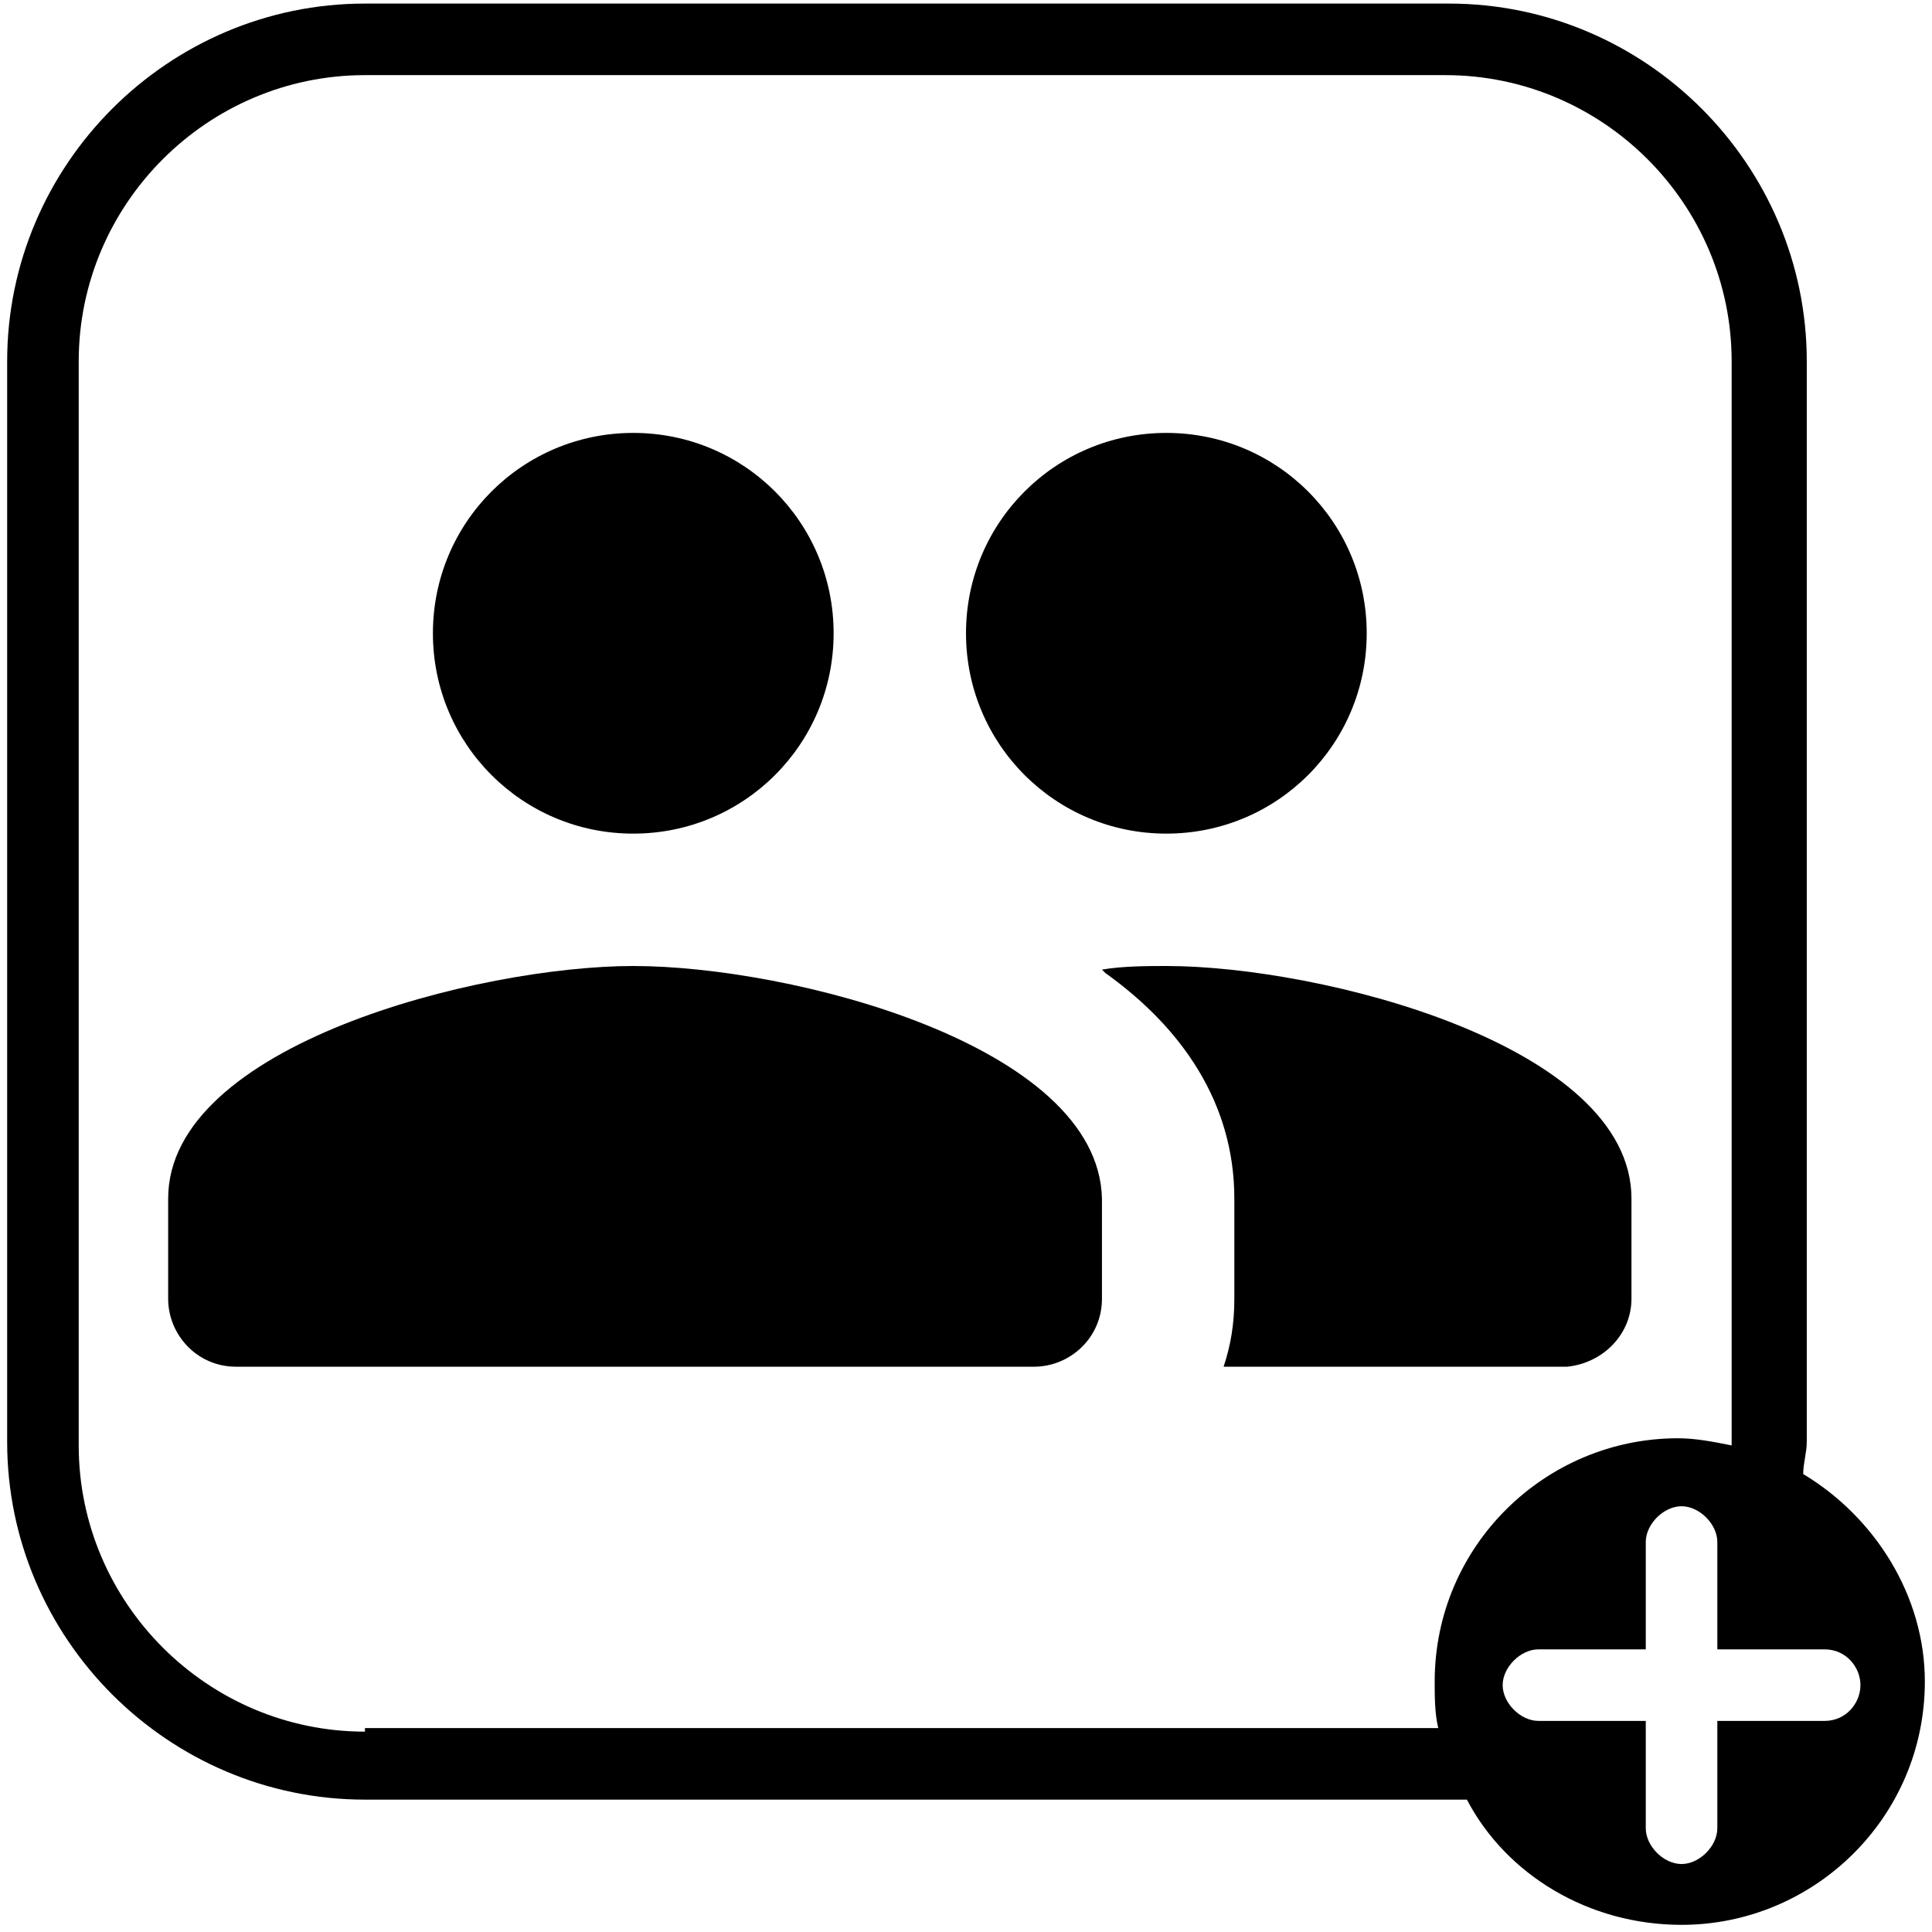 <?xml version="1.0" encoding="utf-8"?>
<!-- Generator: Adobe Illustrator 22.0.1, SVG Export Plug-In . SVG Version: 6.00 Build 0)  -->
<svg version="1.1" id="Camada_1" xmlns="http://www.w3.org/2000/svg" xmlns:xlink="http://www.w3.org/1999/xlink" x="0px" y="0px"
	 viewBox="0 0 54 54" style="enable-background:new 0 0 54 54;" xml:space="preserve">
<g>
	<path d="M50.4,41.2c0-0.3,0.1-0.6,0.1-0.9V10.1c0-5.5-4.5-10-10-10H10.2c-5.5,0-10,4.5-10,10v30.2c0,5.5,4.5,10,10,10h30.2
		c0.2,0,0.4,0,0.6,0c1.1,2.1,3.4,3.5,6,3.5c3.7,0,6.8-3,6.8-6.8C53.8,44.6,52.4,42.4,50.4,41.2z M40.1,47c0,0.4,0,0.9,0.1,1.3h-30
		v0.1c-4.4,0-8-3.6-8-8V10.1c0-4.4,3.6-8,8-8h30.2c4.4,0,8,3.6,8,8v30.2v0.1c-0.5-0.1-1-0.2-1.5-0.2C43.2,40.2,40.1,43.2,40.1,47z
		 M51,48.1h-3v3c0,0.5-0.5,1-1,1s-1-0.5-1-1v-3h-3c-0.5,0-1-0.5-1-1s0.5-1,1-1h3v-3c0-0.5,0.5-1,1-1s1,0.5,1,1v3h3c0.6,0,1,0.5,1,1
		S51.6,48.1,51,48.1z"/>
	<path d="M32.6,23.3c3.1,0,5.6-2.5,5.6-5.6s-2.5-5.6-5.6-5.6S27,14.6,27,17.7S29.5,23.3,32.6,23.3z"/>
	<path d="M17.7,23.3c3.1,0,5.6-2.5,5.6-5.6s-2.5-5.6-5.6-5.6s-5.6,2.5-5.6,5.6S14.6,23.3,17.7,23.3z"/>
	<path d="M17.7,27c-4.3,0-13,2.2-13,6.5v2.8c0,1,0.8,1.9,1.9,1.9h22.3c1,0,1.9-0.8,1.9-1.9v-2.8C30.7,29.2,22.1,27,17.7,27z"/>
	<path d="M45.6,36.3v-2.8c0-4.3-8.7-6.5-13-6.5c-0.5,0-1.2,0-1.8,0.1c0,0,0.1,0.1,0.1,0.1c2.1,1.5,3.6,3.6,3.6,6.3v2.8
		c0,0.7-0.1,1.3-0.3,1.9h9.6C44.8,38.1,45.6,37.3,45.6,36.3z"/>
</g>
</svg>
